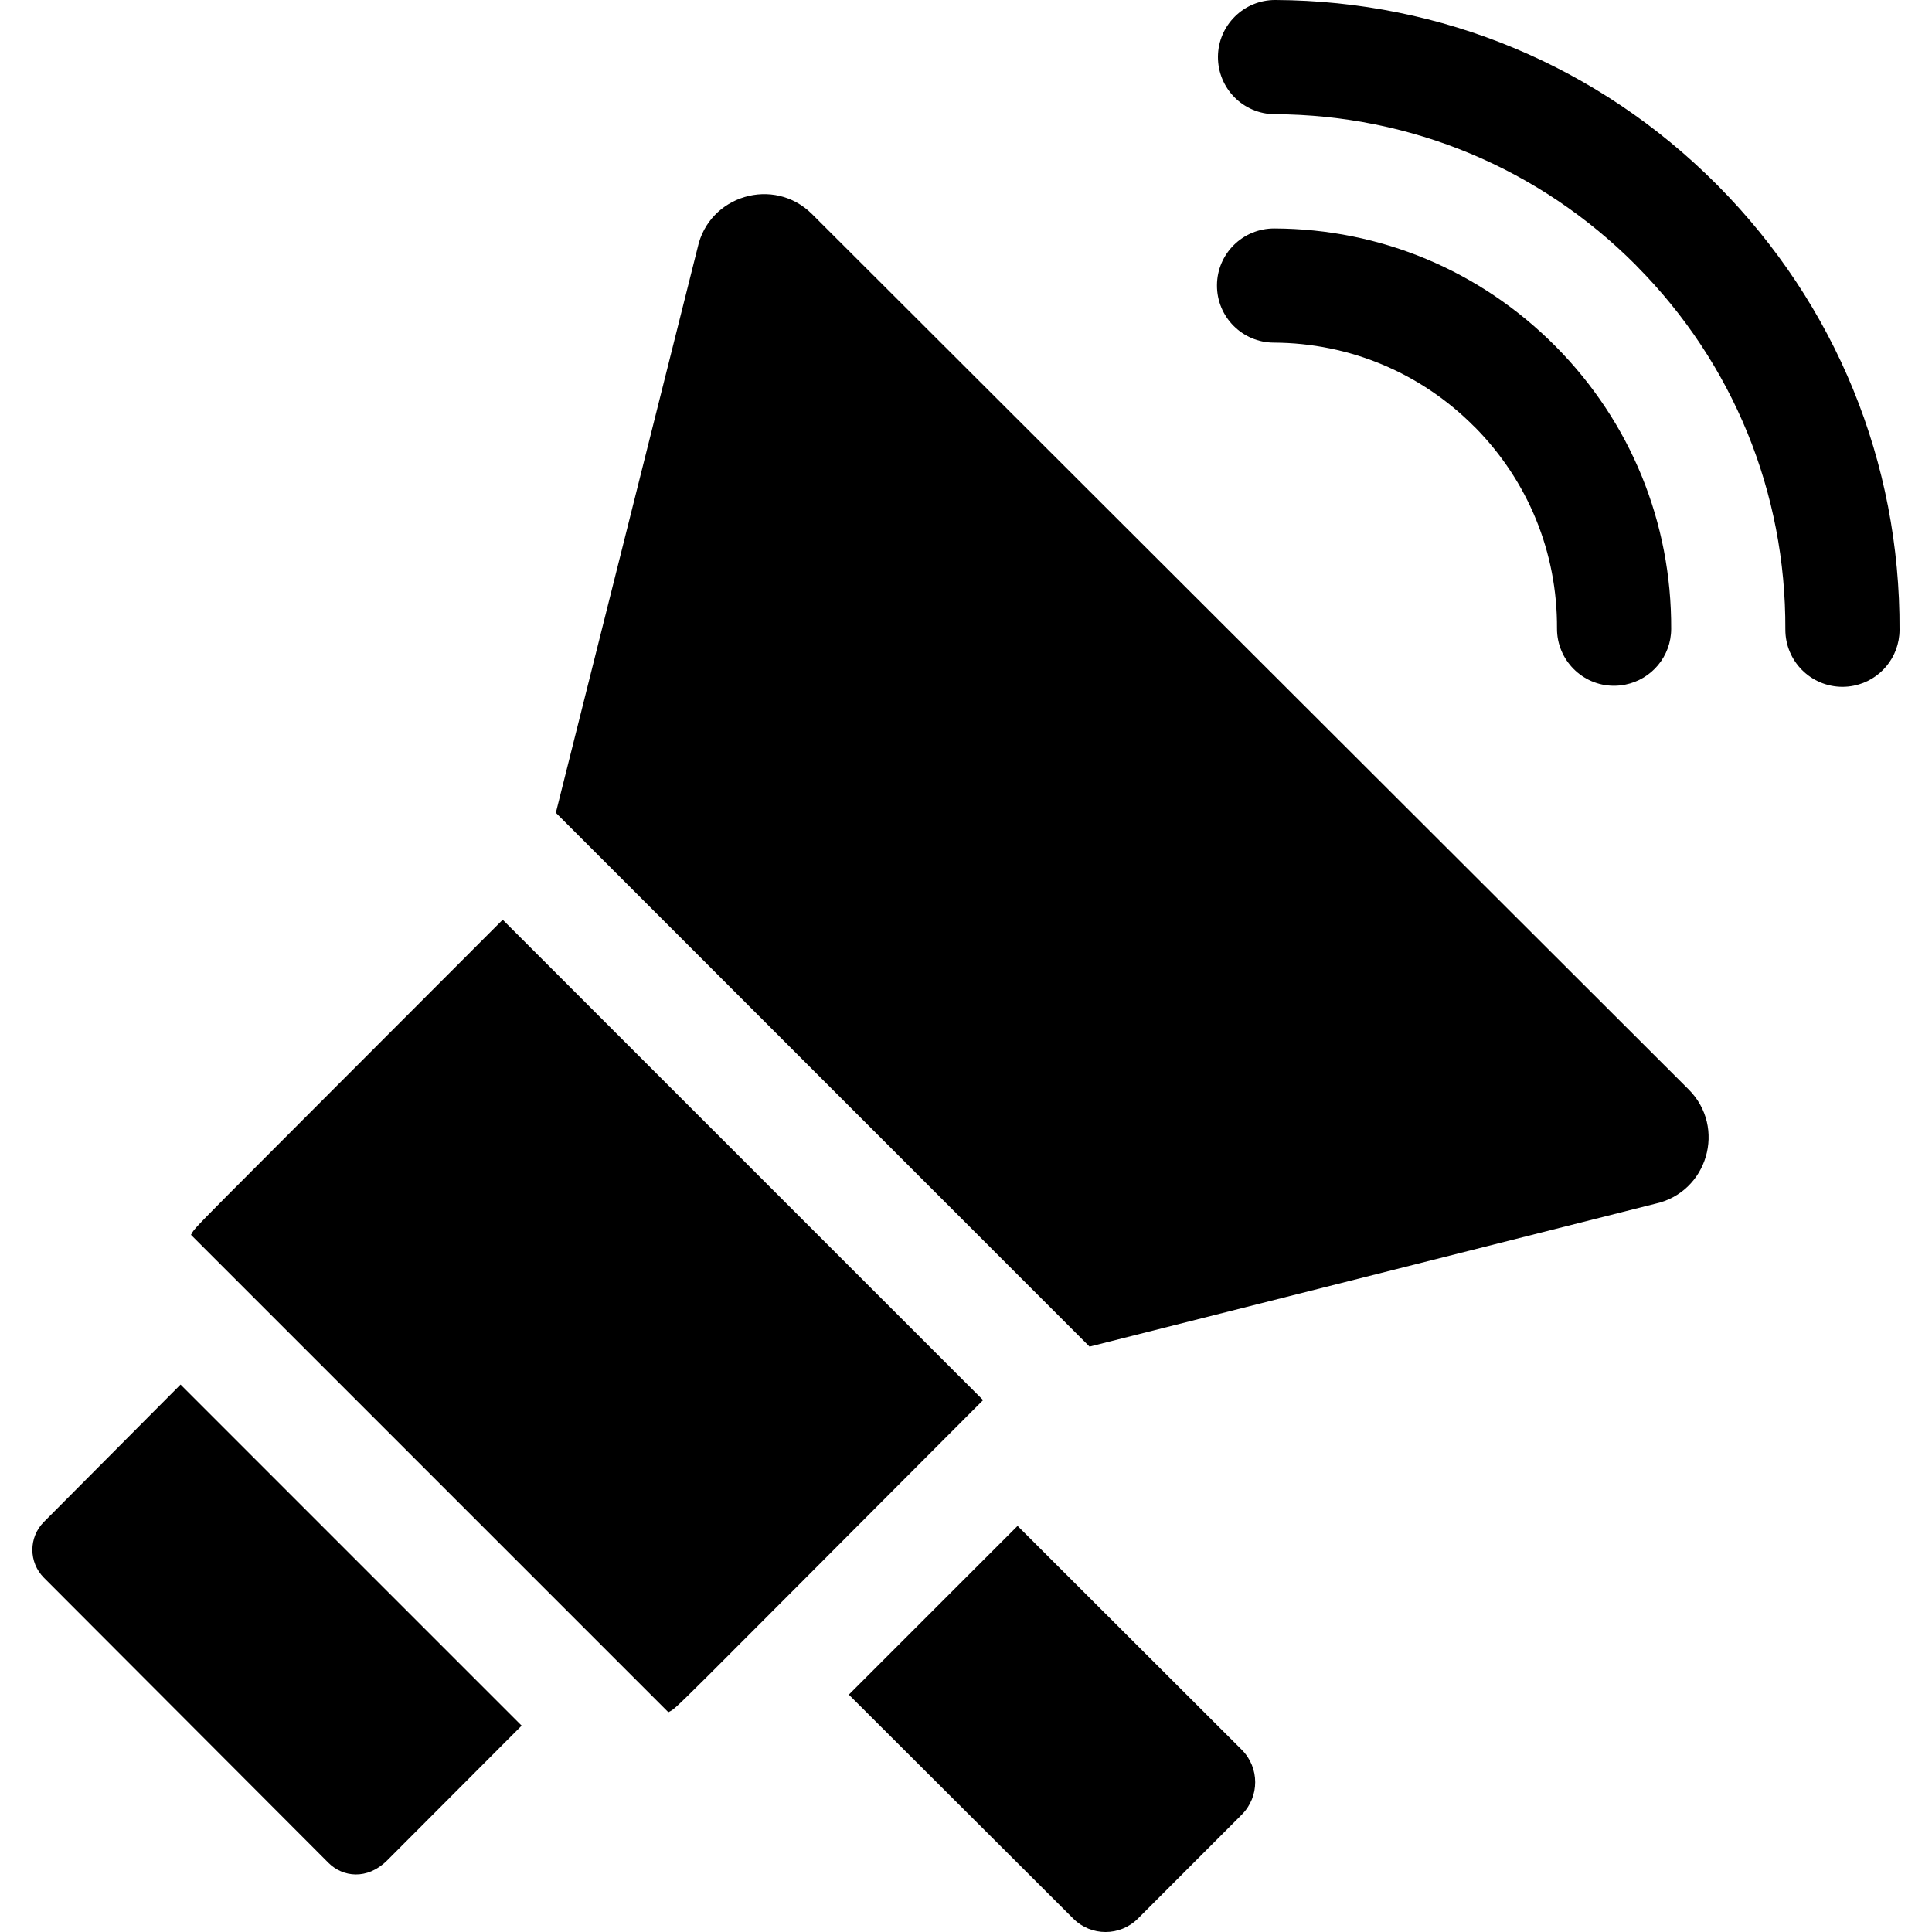 <svg xmlns="http://www.w3.org/2000/svg" width="20" height="20" viewBox="0 0 20 20"><g clip-path="url(#clip0_235_558)"><path d="M16.098 3.58C15.322 2.801 14.291 2.369 13.192 2.365C12.865 2.364 12.599 2.627 12.598 2.953C12.596 3.28 12.86 3.546 13.187 3.547C13.972 3.551 14.71 3.86 15.263 4.418C15.264 4.418 15.264 4.419 15.265 4.419C15.819 4.978 16.122 5.719 16.118 6.505C16.116 6.831 16.38 7.098 16.706 7.099C16.747 7.099 16.788 7.095 16.826 7.087C17.096 7.033 17.299 6.796 17.3 6.511C17.305 5.409 16.881 4.37 16.105 3.587C16.103 3.585 16.101 3.582 16.098 3.58Z" fill="#000"></path><path d="M17.784 1.922C17.779 1.917 17.773 1.911 17.768 1.906C16.549 0.685 14.929 0.008 13.203 7.26395e-06C12.876 -0.002 12.61 0.262 12.608 0.588C12.607 0.915 12.87 1.181 13.197 1.182C14.61 1.189 15.936 1.743 16.933 2.743C16.937 2.747 16.94 2.751 16.944 2.755C17.942 3.762 18.488 5.098 18.482 6.516C18.481 6.843 18.744 7.108 19.071 7.11C19.112 7.11 19.152 7.106 19.191 7.098C19.46 7.044 19.663 6.807 19.664 6.521C19.672 4.787 19.004 3.154 17.784 1.922Z" fill="#000"></path><path d="M5.4 17.864L4.005 19.262C3.799 19.464 3.548 19.432 3.4 19.284C1.526 17.406 2.327 18.209 0.455 16.333C0.295 16.173 0.295 15.914 0.455 15.754L1.869 14.333L5.4 17.864Z" fill="#000"></path><path d="M12.855 18.785L11.78 19.861C11.595 20.046 11.295 20.047 11.11 19.861L8.787 17.543L10.534 15.796L12.855 18.114C13.04 18.299 13.04 18.599 12.855 18.785Z" fill="#000"></path><path d="M10.177 14.494C6.81 17.866 7.026 17.664 6.919 17.725L1.977 12.783C2.038 12.68 1.83 12.901 5.204 9.521L10.177 14.494Z" fill="#000"></path><path d="M17.131 12.462L11.279 13.94L5.754 8.414L7.221 2.567C7.337 2.022 8.011 1.822 8.406 2.216C14.203 8.005 11.669 5.475 17.48 11.277C17.875 11.671 17.677 12.345 17.131 12.462Z" fill="#000"></path></g><defs><clipPath id="clip0_235_558"><rect width="20" height="20" fill="white"></rect></clipPath></defs></svg>